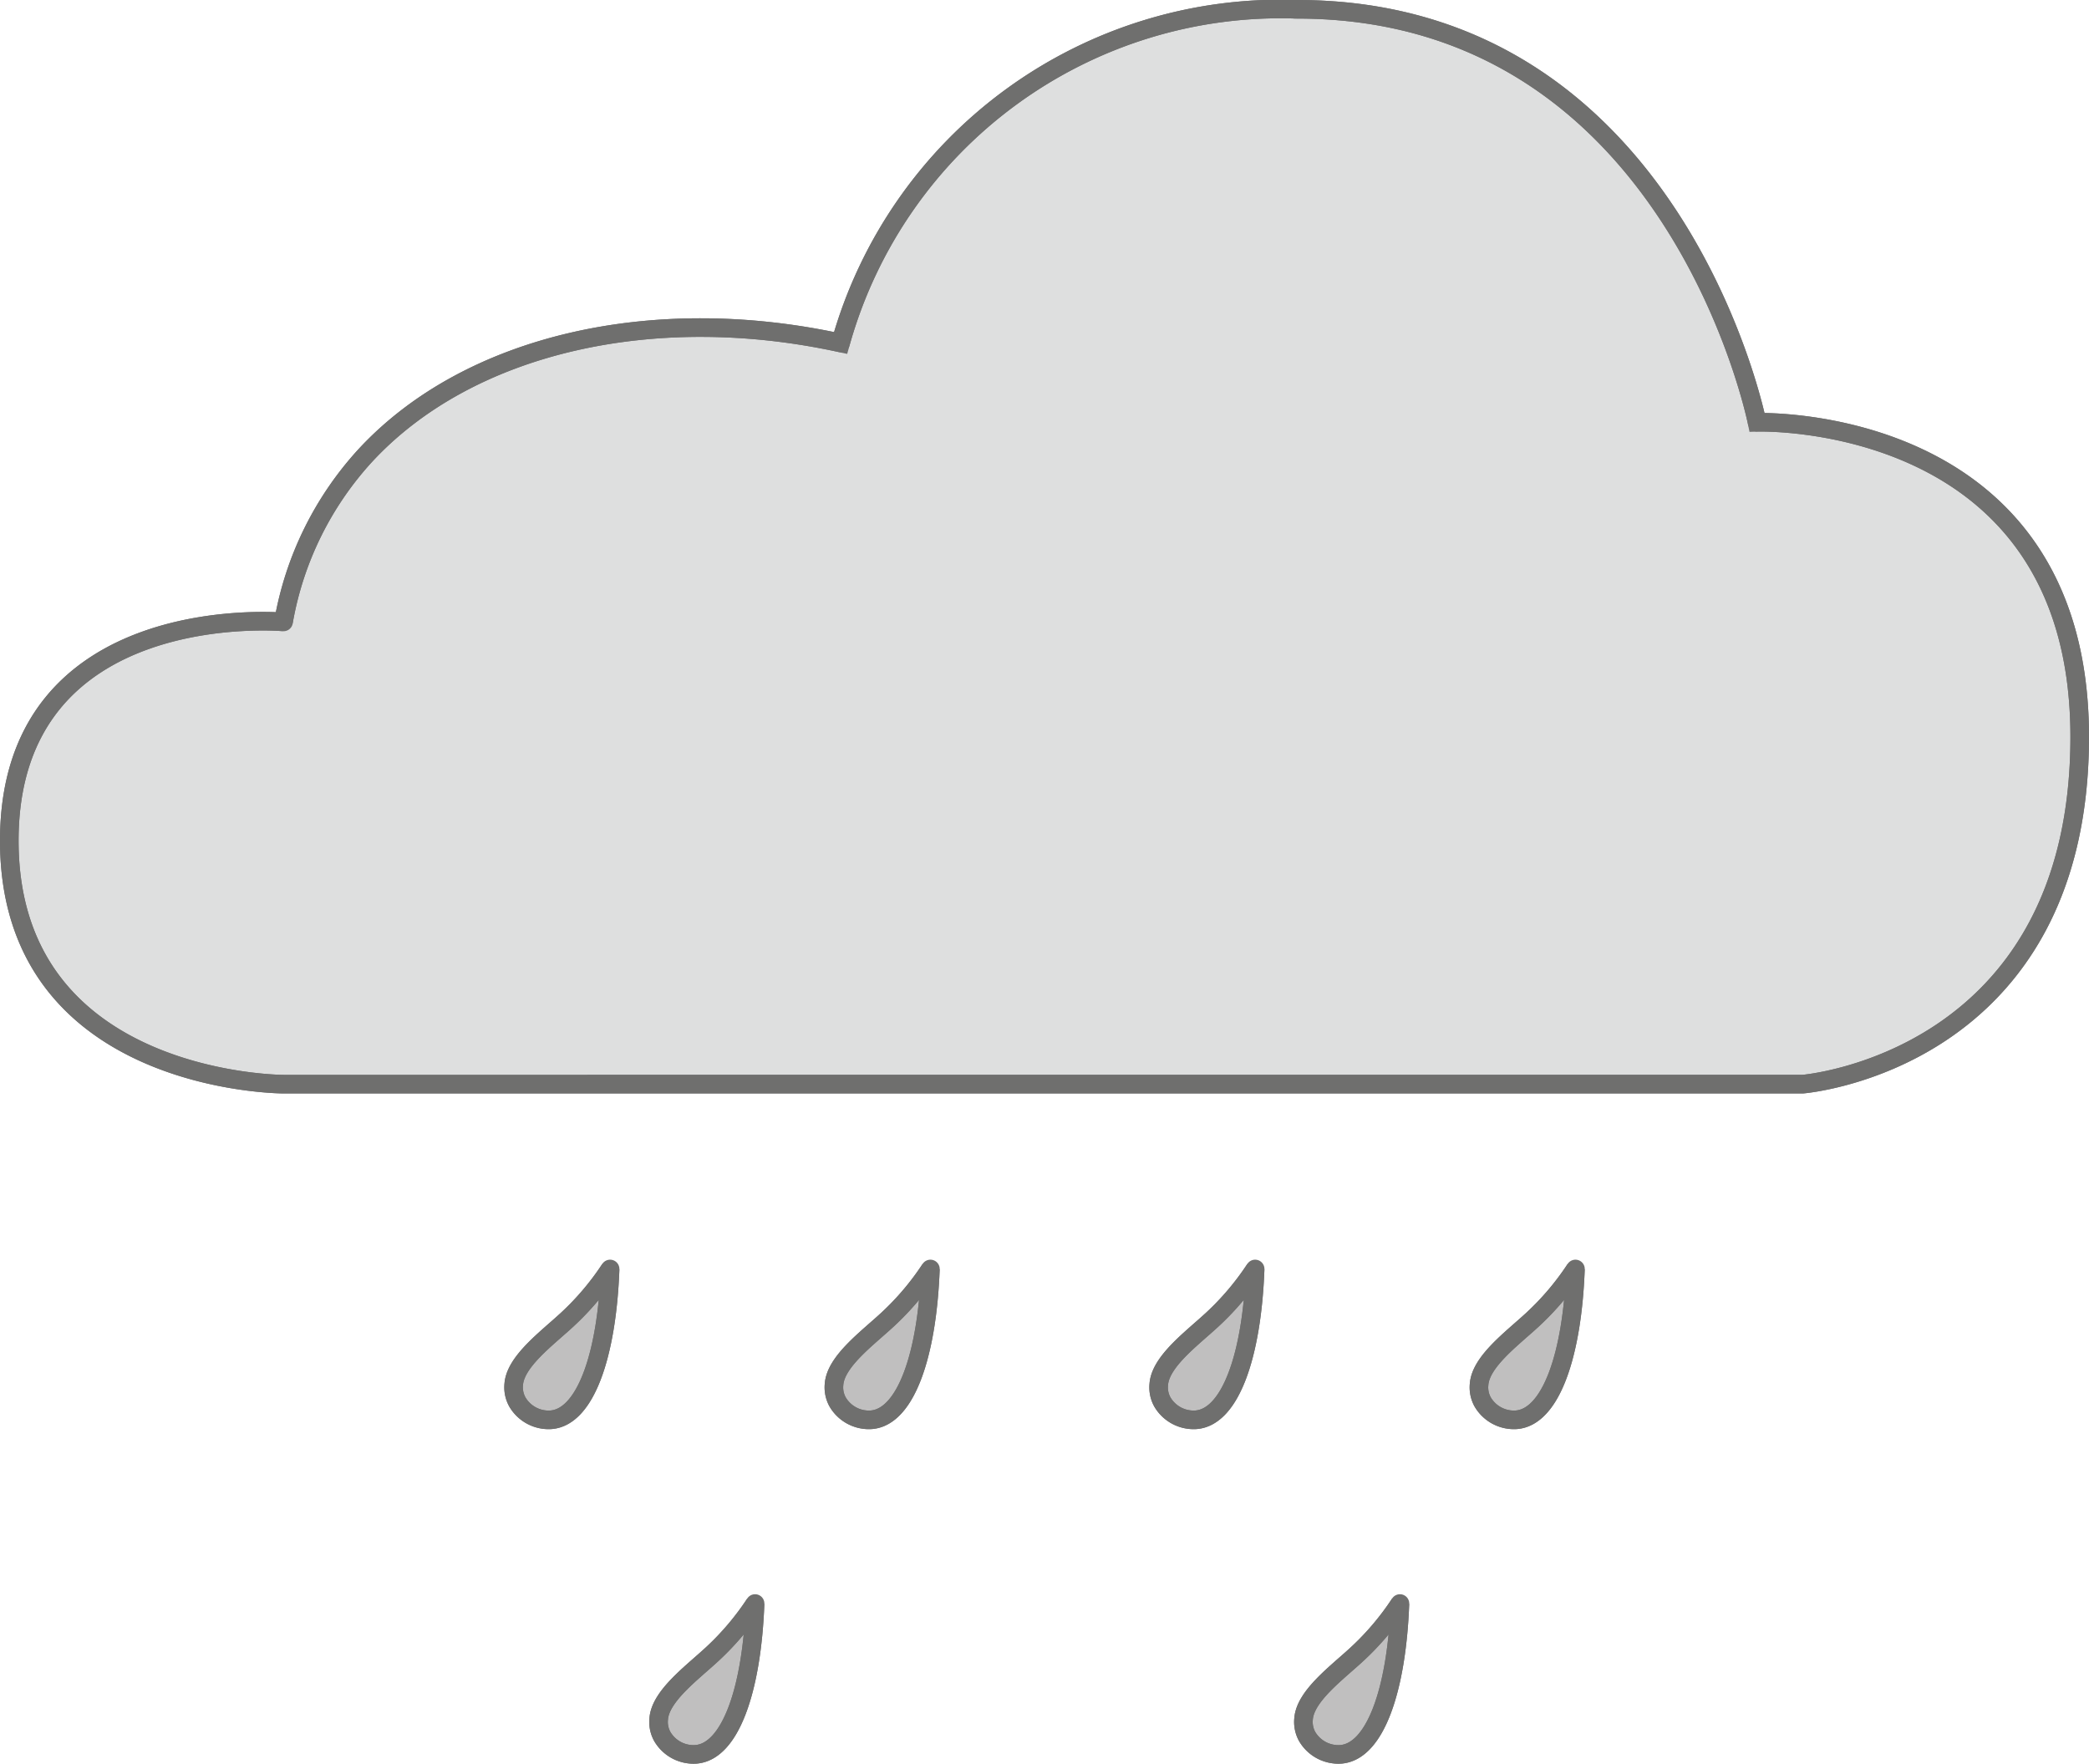 <svg xmlns="http://www.w3.org/2000/svg" width="44.941" height="37.944" viewBox="0 0 44.941 37.944">
  <g id="그룹_8" data-name="그룹 8" transform="translate(-578.987 -450.607)">
    <path id="패스_721" data-name="패스 721" d="M226.5,18.224s-5.9-.531-5.9,4.707,5.9,5.237,5.9,5.237H259.18s5.961-.472,5.961-7.473S258.2,13.93,258.2,13.93s-1.769-8.885-9.89-8.885a9.831,9.831,0,0,0-9.826,7.178c-4.018-.877-7.987.012-10.217,2.412a7.091,7.091,0,0,0-1.769,3.589" transform="translate(358.587 445.762)" fill="#dedfdf" stroke="#707070" stroke-width="0.4"/>
    <path id="패스_722" data-name="패스 722" d="M226.5,18.224s-5.9-.531-5.9,4.707,5.9,5.237,5.9,5.237H259.18s5.961-.472,5.961-7.473S258.2,13.93,258.2,13.93s-1.769-8.885-9.89-8.885a9.831,9.831,0,0,0-9.826,7.178c-4.018-.877-7.987.012-10.217,2.412A7.091,7.091,0,0,0,226.5,18.224Z" transform="translate(358.587 445.762)" fill="none" stroke="#6f6f6e" stroke-linecap="round" stroke-linejoin="round" stroke-width="0.4"/>
    <path id="패스_723" data-name="패스 723" d="M233.162,16.537a5.867,5.867,0,0,1-.922,1.089c-.441.408-1.113.9-1.151,1.391a.649.649,0,0,0,.075.377.779.779,0,0,0,.729.387c.736-.061,1.2-1.387,1.269-3.245" transform="translate(372.827 461.369)" fill="#c0bfbf" stroke="#707070" stroke-width="0.4"/>
    <path id="패스_724" data-name="패스 724" d="M233.162,16.537a5.867,5.867,0,0,1-.922,1.089c-.441.408-1.113.9-1.151,1.391a.649.649,0,0,0,.075.377.779.779,0,0,0,.729.387C232.629,19.72,233.093,18.4,233.162,16.537Z" transform="translate(372.827 461.369)" fill="none" stroke="#6f6f6e" stroke-linecap="round" stroke-linejoin="round" stroke-width="0.4"/>
    <path id="패스_725" data-name="패스 725" d="M236.084,16.537a5.87,5.87,0,0,1-.922,1.089c-.441.408-1.113.9-1.151,1.391a.649.649,0,0,0,.075.377.779.779,0,0,0,.729.387c.736-.061,1.2-1.387,1.269-3.245" transform="translate(376.796 461.369)" fill="#c0bfbf" stroke="#707070" stroke-width="0.4"/>
    <path id="패스_726" data-name="패스 726" d="M236.084,16.537a5.87,5.87,0,0,1-.922,1.089c-.441.408-1.113.9-1.151,1.391a.649.649,0,0,0,.075.377.779.779,0,0,0,.729.387C235.551,19.72,236.015,18.4,236.084,16.537Z" transform="translate(376.796 461.369)" fill="none" stroke="#6f6f6e" stroke-linecap="round" stroke-linejoin="round" stroke-width="0.4"/>
    <path id="패스_727" data-name="패스 727" d="M234.483,19.589a5.868,5.868,0,0,1-.922,1.089c-.441.408-1.113.9-1.151,1.391a.649.649,0,0,0,.075.377.779.779,0,0,0,.729.387c.736-.061,1.2-1.387,1.269-3.245" transform="translate(374.621 465.514)" fill="#c0bfbf" stroke="#707070" stroke-width="0.4"/>
    <path id="패스_728" data-name="패스 728" d="M234.483,19.589a5.868,5.868,0,0,1-.922,1.089c-.441.408-1.113.9-1.151,1.391a.649.649,0,0,0,.075.377.779.779,0,0,0,.729.387C233.95,22.772,234.414,21.447,234.483,19.589Z" transform="translate(374.621 465.514)" fill="none" stroke="#6f6f6e" stroke-linecap="round" stroke-linejoin="round" stroke-width="0.4"/>
    <path id="패스_729" data-name="패스 729" d="M227.277,16.537a5.869,5.869,0,0,1-.922,1.089c-.441.408-1.113.9-1.151,1.391a.65.65,0,0,0,.076.377.779.779,0,0,0,.729.387c.736-.061,1.2-1.387,1.269-3.245" transform="translate(364.835 461.369)" fill="#c0bfbf" stroke="#707070" stroke-width="0.4"/>
    <path id="패스_730" data-name="패스 730" d="M227.277,16.537a5.869,5.869,0,0,1-.922,1.089c-.441.408-1.113.9-1.151,1.391a.65.65,0,0,0,.076.377.779.779,0,0,0,.729.387C226.744,19.72,227.208,18.4,227.277,16.537Z" transform="translate(364.835 461.369)" fill="none" stroke="#6f6f6e" stroke-linecap="round" stroke-linejoin="round" stroke-width="0.4"/>
    <path id="패스_731" data-name="패스 731" d="M230.2,16.537a5.869,5.869,0,0,1-.922,1.089c-.441.408-1.113.9-1.151,1.391a.649.649,0,0,0,.075.377.779.779,0,0,0,.729.387c.736-.061,1.2-1.387,1.269-3.245" transform="translate(368.803 461.369)" fill="#c0bfbf" stroke="#707070" stroke-width="0.4"/>
    <path id="패스_732" data-name="패스 732" d="M230.2,16.537a5.869,5.869,0,0,1-.922,1.089c-.441.408-1.113.9-1.151,1.391a.649.649,0,0,0,.075.377.779.779,0,0,0,.729.387C229.666,19.72,230.13,18.4,230.2,16.537Z" transform="translate(368.803 461.369)" fill="none" stroke="#6f6f6e" stroke-linecap="round" stroke-linejoin="round" stroke-width="0.4"/>
    <path id="패스_733" data-name="패스 733" d="M228.6,19.589a5.869,5.869,0,0,1-.922,1.089c-.441.408-1.113.9-1.151,1.391a.649.649,0,0,0,.075.377.779.779,0,0,0,.729.387c.736-.061,1.2-1.387,1.269-3.245" transform="translate(366.631 465.514)" fill="#c0bfbf" stroke="#707070" stroke-width="0.4"/>
    <path id="패스_734" data-name="패스 734" d="M228.6,19.589a5.869,5.869,0,0,1-.922,1.089c-.441.408-1.113.9-1.151,1.391a.649.649,0,0,0,.075.377.779.779,0,0,0,.729.387C228.066,22.772,228.53,21.447,228.6,19.589Z" transform="translate(366.631 465.514)" fill="none" stroke="#6f6f6e" stroke-linecap="round" stroke-linejoin="round" stroke-width="0.4"/>
  </g>
</svg>
